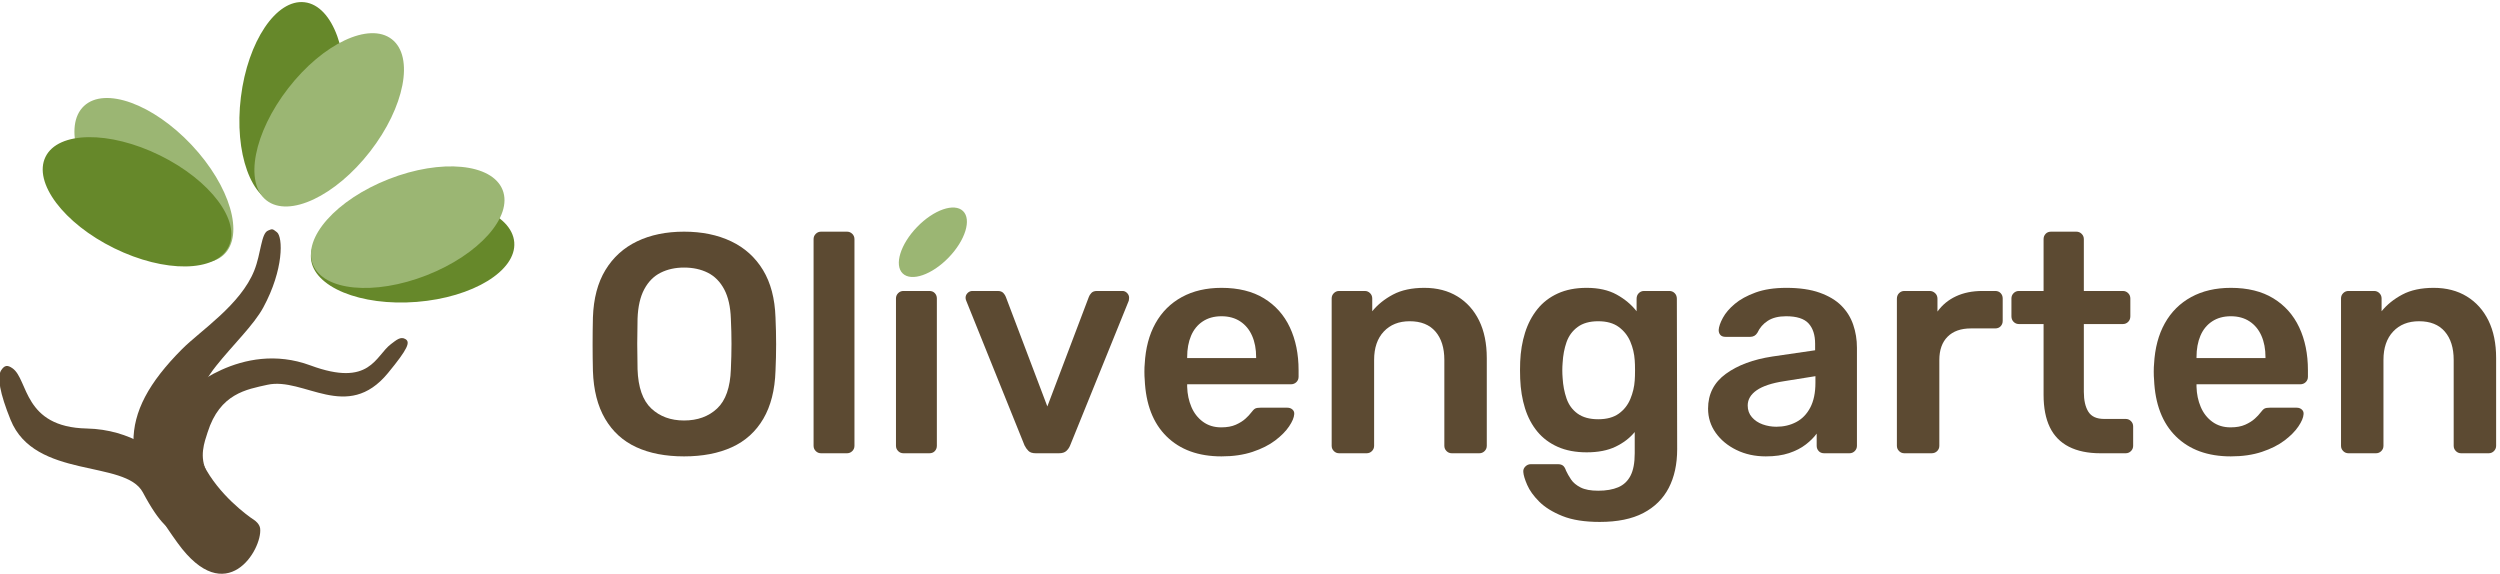 <?xml version="1.0" encoding="UTF-8" standalone="no"?>
<!DOCTYPE svg PUBLIC "-//W3C//DTD SVG 1.1//EN" "http://www.w3.org/Graphics/SVG/1.1/DTD/svg11.dtd">
<svg width="100%" height="100%" viewBox="0 0 518 119" version="1.1" xmlns="http://www.w3.org/2000/svg" xmlns:xlink="http://www.w3.org/1999/xlink" xml:space="preserve" xmlns:serif="http://www.serif.com/" style="fill-rule:evenodd;clip-rule:evenodd;stroke-linejoin:round;stroke-miterlimit:2;">
    <g transform="matrix(5.389,0,0,5.389,-2332.02,-1692.92)">
        <path d="M459.038,331.691C458.326,331.691 457.714,331.573 457.202,331.337C456.69,331.101 456.29,330.737 456.002,330.245C455.714,329.753 455.558,329.139 455.534,328.403C455.526,328.059 455.522,327.719 455.522,327.383C455.522,327.047 455.526,326.703 455.534,326.351C455.558,325.623 455.718,325.015 456.014,324.527C456.31,324.039 456.716,323.671 457.232,323.423C457.748,323.175 458.35,323.051 459.038,323.051C459.726,323.051 460.33,323.175 460.85,323.423C461.37,323.671 461.778,324.039 462.074,324.527C462.37,325.015 462.53,325.623 462.554,326.351C462.57,326.703 462.578,327.047 462.578,327.383C462.578,327.719 462.57,328.059 462.554,328.403C462.53,329.139 462.374,329.753 462.086,330.245C461.798,330.737 461.396,331.101 460.88,331.337C460.364,331.573 459.75,331.691 459.038,331.691ZM459.038,330.311C459.558,330.311 459.982,330.157 460.31,329.849C460.638,329.541 460.814,329.039 460.838,328.343C460.854,327.991 460.862,327.665 460.862,327.365C460.862,327.065 460.854,326.743 460.838,326.399C460.822,325.935 460.736,325.557 460.58,325.265C460.424,324.973 460.214,324.761 459.95,324.629C459.686,324.497 459.382,324.431 459.038,324.431C458.702,324.431 458.402,324.497 458.138,324.629C457.874,324.761 457.664,324.973 457.508,325.265C457.352,325.557 457.266,325.935 457.25,326.399C457.242,326.743 457.238,327.065 457.238,327.365C457.238,327.665 457.242,327.991 457.25,328.343C457.274,329.039 457.45,329.541 457.778,329.849C458.106,330.157 458.526,330.311 459.038,330.311Z" style="fill:rgb(92,74,50);fill-rule:nonzero;"/>
        <path d="M464.306,331.571C464.226,331.571 464.158,331.543 464.102,331.487C464.046,331.431 464.018,331.363 464.018,331.283L464.018,323.339C464.018,323.259 464.046,323.191 464.102,323.135C464.158,323.079 464.226,323.051 464.306,323.051L465.302,323.051C465.382,323.051 465.45,323.079 465.506,323.135C465.562,323.191 465.59,323.259 465.59,323.339L465.59,331.283C465.59,331.363 465.562,331.431 465.506,331.487C465.45,331.543 465.382,331.571 465.302,331.571L464.306,331.571Z" style="fill:rgb(92,74,50);fill-rule:nonzero;"/>
        <path d="M467.474,331.571C467.394,331.571 467.326,331.543 467.27,331.487C467.214,331.431 467.186,331.363 467.186,331.283L467.186,325.619C467.186,325.539 467.214,325.471 467.27,325.415C467.326,325.359 467.394,325.331 467.474,325.331L468.47,325.331C468.558,325.331 468.628,325.359 468.68,325.415C468.732,325.471 468.758,325.539 468.758,325.619L468.758,331.283C468.758,331.363 468.732,331.431 468.68,331.487C468.628,331.543 468.558,331.571 468.47,331.571L467.474,331.571Z" style="fill:rgb(92,74,50);fill-rule:nonzero;"/>
        <path d="M472.562,331.571C472.434,331.571 472.34,331.541 472.28,331.481C472.22,331.421 472.17,331.351 472.13,331.271L469.886,325.703C469.87,325.663 469.862,325.627 469.862,325.595C469.862,325.523 469.888,325.461 469.94,325.409C469.992,325.357 470.054,325.331 470.126,325.331L471.098,325.331C471.194,325.331 471.266,325.357 471.314,325.409C471.362,325.461 471.394,325.511 471.41,325.559L473.006,329.771L474.602,325.559C474.618,325.511 474.65,325.461 474.698,325.409C474.746,325.357 474.818,325.331 474.914,325.331L475.898,325.331C475.962,325.331 476.02,325.357 476.072,325.409C476.124,325.461 476.15,325.523 476.15,325.595C476.15,325.627 476.146,325.663 476.138,325.703L473.882,331.271C473.85,331.351 473.802,331.421 473.738,331.481C473.674,331.541 473.578,331.571 473.45,331.571L472.562,331.571Z" style="fill:rgb(92,74,50);fill-rule:nonzero;"/>
        <path d="M479.702,331.691C478.814,331.691 478.11,331.435 477.59,330.923C477.07,330.411 476.79,329.683 476.75,328.739C476.742,328.659 476.738,328.557 476.738,328.433C476.738,328.309 476.742,328.211 476.75,328.139C476.782,327.531 476.92,327.009 477.164,326.573C477.408,326.137 477.746,325.801 478.178,325.565C478.61,325.329 479.118,325.211 479.702,325.211C480.35,325.211 480.894,325.345 481.334,325.613C481.774,325.881 482.106,326.253 482.33,326.729C482.554,327.205 482.666,327.755 482.666,328.379L482.666,328.631C482.666,328.711 482.638,328.779 482.582,328.835C482.526,328.891 482.454,328.919 482.366,328.919L478.382,328.919L478.382,329.015C478.39,329.295 478.444,329.553 478.544,329.789C478.644,330.025 478.792,330.215 478.988,330.359C479.184,330.503 479.418,330.575 479.69,330.575C479.914,330.575 480.102,330.541 480.254,330.473C480.406,330.405 480.53,330.327 480.626,330.239C480.722,330.151 480.79,330.079 480.83,330.023C480.902,329.927 480.96,329.869 481.004,329.849C481.048,329.829 481.114,329.819 481.202,329.819L482.234,329.819C482.314,329.819 482.38,329.843 482.432,329.891C482.484,329.939 482.506,329.999 482.498,330.071C482.49,330.199 482.424,330.355 482.3,330.539C482.176,330.723 481.998,330.903 481.766,331.079C481.534,331.255 481.244,331.401 480.896,331.517C480.548,331.633 480.15,331.691 479.702,331.691ZM478.382,327.911L481.034,327.911L481.034,327.875C481.034,327.563 480.982,327.289 480.878,327.053C480.774,326.817 480.622,326.633 480.422,326.501C480.222,326.369 479.982,326.303 479.702,326.303C479.422,326.303 479.182,326.369 478.982,326.501C478.782,326.633 478.632,326.817 478.532,327.053C478.432,327.289 478.382,327.563 478.382,327.875L478.382,327.911Z" style="fill:rgb(92,74,50);fill-rule:nonzero;"/>
        <path d="M484.226,331.571C484.146,331.571 484.078,331.543 484.022,331.487C483.966,331.431 483.938,331.363 483.938,331.283L483.938,325.619C483.938,325.539 483.966,325.471 484.022,325.415C484.078,325.359 484.146,325.331 484.226,325.331L485.21,325.331C485.29,325.331 485.358,325.359 485.414,325.415C485.47,325.471 485.498,325.539 485.498,325.619L485.498,326.111C485.706,325.855 485.972,325.641 486.296,325.469C486.62,325.297 487.022,325.211 487.502,325.211C487.99,325.211 488.414,325.321 488.774,325.541C489.134,325.761 489.412,326.071 489.608,326.471C489.804,326.871 489.902,327.351 489.902,327.911L489.902,331.283C489.902,331.363 489.874,331.431 489.818,331.487C489.762,331.543 489.694,331.571 489.614,331.571L488.558,331.571C488.478,331.571 488.41,331.543 488.354,331.487C488.298,331.431 488.27,331.363 488.27,331.283L488.27,327.983C488.27,327.519 488.156,327.155 487.928,326.891C487.7,326.627 487.37,326.495 486.938,326.495C486.522,326.495 486.19,326.627 485.942,326.891C485.694,327.155 485.57,327.519 485.57,327.983L485.57,331.283C485.57,331.363 485.542,331.431 485.486,331.487C485.43,331.543 485.362,331.571 485.282,331.571L484.226,331.571Z" style="fill:rgb(92,74,50);fill-rule:nonzero;"/>
        <path d="M494.246,334.211C493.662,334.211 493.182,334.135 492.806,333.983C492.43,333.831 492.134,333.647 491.918,333.431C491.702,333.215 491.548,333.001 491.456,332.789C491.364,332.577 491.314,332.411 491.306,332.291C491.298,332.211 491.324,332.141 491.384,332.081C491.444,332.021 491.514,331.991 491.594,331.991L492.638,331.991C492.718,331.991 492.782,332.009 492.83,332.045C492.878,332.081 492.918,332.147 492.95,332.243C492.998,332.347 493.062,332.459 493.142,332.579C493.222,332.699 493.344,332.801 493.508,332.885C493.672,332.969 493.898,333.011 494.186,333.011C494.49,333.011 494.746,332.967 494.954,332.879C495.162,332.791 495.32,332.643 495.428,332.435C495.536,332.227 495.59,331.939 495.59,331.571L495.59,330.755C495.398,330.987 495.152,331.175 494.852,331.319C494.552,331.463 494.182,331.535 493.742,331.535C493.318,331.535 492.948,331.465 492.632,331.325C492.316,331.185 492.054,330.989 491.846,330.737C491.638,330.485 491.48,330.187 491.372,329.843C491.264,329.499 491.202,329.119 491.186,328.703C491.178,328.487 491.178,328.271 491.186,328.055C491.202,327.655 491.264,327.283 491.372,326.939C491.48,326.595 491.638,326.293 491.846,326.033C492.054,325.773 492.316,325.571 492.632,325.427C492.948,325.283 493.318,325.211 493.742,325.211C494.198,325.211 494.582,325.297 494.894,325.469C495.206,325.641 495.462,325.855 495.662,326.111L495.662,325.631C495.662,325.543 495.69,325.471 495.746,325.415C495.802,325.359 495.87,325.331 495.95,325.331L496.922,325.331C497.002,325.331 497.07,325.359 497.126,325.415C497.182,325.471 497.21,325.543 497.21,325.631L497.222,331.415C497.222,331.991 497.114,332.487 496.898,332.903C496.682,333.319 496.356,333.641 495.92,333.869C495.484,334.097 494.926,334.211 494.246,334.211ZM494.186,330.263C494.514,330.263 494.778,330.191 494.978,330.047C495.178,329.903 495.326,329.715 495.422,329.483C495.518,329.251 495.574,329.015 495.59,328.775C495.598,328.671 495.602,328.539 495.602,328.379C495.602,328.219 495.598,328.091 495.59,327.995C495.574,327.747 495.518,327.509 495.422,327.281C495.326,327.053 495.178,326.865 494.978,326.717C494.778,326.569 494.514,326.495 494.186,326.495C493.858,326.495 493.594,326.569 493.394,326.717C493.194,326.865 493.052,327.059 492.968,327.299C492.884,327.539 492.834,327.803 492.818,328.091C492.802,328.283 492.802,328.479 492.818,328.679C492.834,328.959 492.884,329.221 492.968,329.465C493.052,329.709 493.194,329.903 493.394,330.047C493.594,330.191 493.858,330.263 494.186,330.263Z" style="fill:rgb(92,74,50);fill-rule:nonzero;"/>
        <path d="M500.63,331.691C500.214,331.691 499.838,331.609 499.502,331.445C499.166,331.281 498.9,331.061 498.704,330.785C498.508,330.509 498.41,330.199 498.41,329.855C498.41,329.295 498.638,328.849 499.094,328.517C499.55,328.185 500.146,327.963 500.882,327.851L502.526,327.611L502.526,327.359C502.526,327.023 502.442,326.763 502.274,326.579C502.106,326.395 501.818,326.303 501.41,326.303C501.122,326.303 500.888,326.361 500.708,326.477C500.528,326.593 500.394,326.747 500.306,326.939C500.242,327.043 500.15,327.095 500.03,327.095L499.082,327.095C498.994,327.095 498.928,327.071 498.884,327.023C498.84,326.975 498.818,326.911 498.818,326.831C498.826,326.703 498.88,326.547 498.98,326.363C499.08,326.179 499.232,326.001 499.436,325.829C499.64,325.657 499.906,325.511 500.234,325.391C500.562,325.271 500.958,325.211 501.422,325.211C501.926,325.211 502.352,325.273 502.7,325.397C503.048,325.521 503.326,325.687 503.534,325.895C503.742,326.103 503.894,326.347 503.99,326.627C504.086,326.907 504.134,327.203 504.134,327.515L504.134,331.283C504.134,331.363 504.106,331.431 504.05,331.487C503.994,331.543 503.926,331.571 503.846,331.571L502.874,331.571C502.786,331.571 502.716,331.543 502.664,331.487C502.612,331.431 502.586,331.363 502.586,331.283L502.586,330.815C502.482,330.959 502.342,331.099 502.166,331.235C501.99,331.371 501.776,331.481 501.524,331.565C501.272,331.649 500.974,331.691 500.63,331.691ZM501.038,330.551C501.318,330.551 501.572,330.491 501.8,330.371C502.028,330.251 502.208,330.065 502.34,329.813C502.472,329.561 502.538,329.243 502.538,328.859L502.538,328.607L501.338,328.799C500.866,328.871 500.514,328.987 500.282,329.147C500.05,329.307 499.934,329.503 499.934,329.735C499.934,329.911 499.988,330.061 500.096,330.185C500.204,330.309 500.342,330.401 500.51,330.461C500.678,330.521 500.854,330.551 501.038,330.551Z" style="fill:rgb(92,74,50);fill-rule:nonzero;"/>
        <path d="M505.958,331.571C505.878,331.571 505.81,331.543 505.754,331.487C505.698,331.431 505.67,331.363 505.67,331.283L505.67,325.631C505.67,325.543 505.698,325.471 505.754,325.415C505.81,325.359 505.878,325.331 505.958,325.331L506.93,325.331C507.01,325.331 507.08,325.359 507.14,325.415C507.2,325.471 507.23,325.543 507.23,325.631L507.23,326.123C507.414,325.867 507.652,325.671 507.944,325.535C508.236,325.399 508.574,325.331 508.958,325.331L509.45,325.331C509.538,325.331 509.608,325.359 509.66,325.415C509.712,325.471 509.738,325.539 509.738,325.619L509.738,326.483C509.738,326.563 509.712,326.631 509.66,326.687C509.608,326.743 509.538,326.771 509.45,326.771L508.514,326.771C508.13,326.771 507.832,326.877 507.62,327.089C507.408,327.301 507.302,327.599 507.302,327.983L507.302,331.283C507.302,331.363 507.274,331.431 507.218,331.487C507.162,331.543 507.09,331.571 507.002,331.571L505.958,331.571Z" style="fill:rgb(92,74,50);fill-rule:nonzero;"/>
        <path d="M513.494,331.571C513.014,331.571 512.61,331.487 512.282,331.319C511.954,331.151 511.71,330.901 511.55,330.569C511.39,330.237 511.31,329.823 511.31,329.327L511.31,326.603L510.362,326.603C510.282,326.603 510.214,326.575 510.158,326.519C510.102,326.463 510.074,326.391 510.074,326.303L510.074,325.619C510.074,325.539 510.102,325.471 510.158,325.415C510.214,325.359 510.282,325.331 510.362,325.331L511.31,325.331L511.31,323.339C511.31,323.259 511.336,323.191 511.388,323.135C511.44,323.079 511.51,323.051 511.598,323.051L512.57,323.051C512.65,323.051 512.718,323.079 512.774,323.135C512.83,323.191 512.858,323.259 512.858,323.339L512.858,325.331L514.358,325.331C514.438,325.331 514.506,325.359 514.562,325.415C514.618,325.471 514.646,325.539 514.646,325.619L514.646,326.303C514.646,326.391 514.618,326.463 514.562,326.519C514.506,326.575 514.438,326.603 514.358,326.603L512.858,326.603L512.858,329.207C512.858,329.535 512.916,329.791 513.032,329.975C513.148,330.159 513.35,330.251 513.638,330.251L514.466,330.251C514.546,330.251 514.614,330.279 514.67,330.335C514.726,330.391 514.754,330.459 514.754,330.539L514.754,331.283C514.754,331.363 514.726,331.431 514.67,331.487C514.614,331.543 514.546,331.571 514.466,331.571L513.494,331.571Z" style="fill:rgb(92,74,50);fill-rule:nonzero;"/>
        <path d="M518.51,331.691C517.622,331.691 516.918,331.435 516.398,330.923C515.878,330.411 515.598,329.683 515.558,328.739C515.55,328.659 515.546,328.557 515.546,328.433C515.546,328.309 515.55,328.211 515.558,328.139C515.59,327.531 515.728,327.009 515.972,326.573C516.216,326.137 516.554,325.801 516.986,325.565C517.418,325.329 517.926,325.211 518.51,325.211C519.158,325.211 519.702,325.345 520.142,325.613C520.582,325.881 520.914,326.253 521.138,326.729C521.362,327.205 521.474,327.755 521.474,328.379L521.474,328.631C521.474,328.711 521.446,328.779 521.39,328.835C521.334,328.891 521.262,328.919 521.174,328.919L517.19,328.919L517.19,329.015C517.198,329.295 517.252,329.553 517.352,329.789C517.452,330.025 517.6,330.215 517.796,330.359C517.992,330.503 518.226,330.575 518.498,330.575C518.722,330.575 518.91,330.541 519.062,330.473C519.214,330.405 519.338,330.327 519.434,330.239C519.53,330.151 519.598,330.079 519.638,330.023C519.71,329.927 519.768,329.869 519.812,329.849C519.856,329.829 519.922,329.819 520.01,329.819L521.042,329.819C521.122,329.819 521.188,329.843 521.24,329.891C521.292,329.939 521.314,329.999 521.306,330.071C521.298,330.199 521.232,330.355 521.108,330.539C520.984,330.723 520.806,330.903 520.574,331.079C520.342,331.255 520.052,331.401 519.704,331.517C519.356,331.633 518.958,331.691 518.51,331.691ZM517.19,327.911L519.842,327.911L519.842,327.875C519.842,327.563 519.79,327.289 519.686,327.053C519.582,326.817 519.43,326.633 519.23,326.501C519.03,326.369 518.79,326.303 518.51,326.303C518.23,326.303 517.99,326.369 517.79,326.501C517.59,326.633 517.44,326.817 517.34,327.053C517.24,327.289 517.19,327.563 517.19,327.875L517.19,327.911Z" style="fill:rgb(92,74,50);fill-rule:nonzero;"/>
        <path d="M523.034,331.571C522.954,331.571 522.886,331.543 522.83,331.487C522.774,331.431 522.746,331.363 522.746,331.283L522.746,325.619C522.746,325.539 522.774,325.471 522.83,325.415C522.886,325.359 522.954,325.331 523.034,325.331L524.018,325.331C524.098,325.331 524.166,325.359 524.222,325.415C524.278,325.471 524.306,325.539 524.306,325.619L524.306,326.111C524.514,325.855 524.78,325.641 525.104,325.469C525.428,325.297 525.83,325.211 526.31,325.211C526.798,325.211 527.222,325.321 527.582,325.541C527.942,325.761 528.22,326.071 528.416,326.471C528.612,326.871 528.71,327.351 528.71,327.911L528.71,331.283C528.71,331.363 528.682,331.431 528.626,331.487C528.57,331.543 528.502,331.571 528.422,331.571L527.366,331.571C527.286,331.571 527.218,331.543 527.162,331.487C527.106,331.431 527.078,331.363 527.078,331.283L527.078,327.983C527.078,327.519 526.964,327.155 526.736,326.891C526.508,326.627 526.178,326.495 525.746,326.495C525.33,326.495 524.998,326.627 524.75,326.891C524.502,327.155 524.378,327.519 524.378,327.983L524.378,331.283C524.378,331.363 524.35,331.431 524.294,331.487C524.238,331.543 524.17,331.571 524.09,331.571L523.034,331.571Z" style="fill:rgb(92,74,50);fill-rule:nonzero;"/>
    </g>
    <g transform="matrix(-0.048,0.389,-0.494,-0.06,192.606,-135.801)">
        <ellipse cx="438.827" cy="224.694" rx="53.867" ry="21.523" style="fill:rgb(102,136,42);"/>
    </g>
    <g transform="matrix(-0.391,0.031,-0.039,-0.496,265.837,149.724)">
        <ellipse cx="438.827" cy="224.694" rx="53.867" ry="21.523" style="fill:rgb(102,136,42);"/>
    </g>
    <g transform="matrix(-0.365,0.143,-0.182,-0.463,285.548,88.351)">
        <ellipse cx="438.827" cy="224.694" rx="53.867" ry="21.523" style="fill:rgb(155,182,115);"/>
    </g>
    <g transform="matrix(-0.116,0.12,-0.152,-0.147,278.348,30.566)">
        <ellipse cx="438.827" cy="224.694" rx="53.867" ry="21.523" style="fill:rgb(155,182,115);"/>
    </g>
    <g transform="matrix(-0.241,0.31,-0.393,-0.306,262.27,-42.45)">
        <ellipse cx="438.827" cy="224.694" rx="53.867" ry="21.523" style="fill:rgb(155,182,115);"/>
    </g>
    <g transform="matrix(0.269,0.286,-0.363,0.341,-4.593,-164.752)">
        <ellipse cx="438.827" cy="224.694" rx="53.867" ry="21.523" style="fill:rgb(155,182,115);"/>
    </g>
    <g transform="matrix(0.352,0.173,-0.22,0.447,-76.639,-134.542)">
        <ellipse cx="438.827" cy="224.694" rx="53.867" ry="21.523" style="fill:rgb(102,136,42);"/>
    </g>
    <g transform="matrix(0.698,-0.624,0.624,0.698,-390.421,127.406)">
        <path d="M366.849,299.923C366.849,299.923 359.208,272.85 383.27,268.723C389.094,267.724 395.493,267.536 399.669,266.035C408.721,262.783 413.291,257.316 413.02,255.642C412.8,254.278 412.707,254.381 411.796,254.053C410.221,253.486 407.304,256.778 403.638,258.606C396.312,262.258 385.917,260.592 380.109,260.928C359.141,262.144 353.001,270.962 350.794,292.258C348.901,310.527 363.832,305.827 366.538,302.058C367.154,301.201 366.849,299.923 366.849,299.923Z" style="fill:rgb(92,74,50);"/>
    </g>
    <g transform="matrix(0.936,0,0,0.936,-327.846,-182.899)">
        <path d="M391.156,282.534C391.156,282.534 403.576,270.589 418.995,276.298C432.234,281.199 433.349,274.175 436.803,271.582C437.987,270.693 438.951,269.807 440.028,270.478C441.098,271.145 440.637,272.535 436.141,277.993C427.079,288.995 417.527,278.778 409.442,280.587C404.857,281.612 398.938,282.504 396.218,291.112C395.565,293.18 394.209,296.579 396.167,300.081C397.205,301.938 390.562,290.048 390.562,290.048L391.156,282.534Z" style="fill:rgb(92,74,50);"/>
    </g>
    <g transform="matrix(-0.876,-0.331,-0.331,0.876,476.56,-14.528)">
        <path d="M394.354,278.612C394.354,278.612 395.185,278.768 397.424,277.744C401.986,275.658 409.858,273.027 419.092,276.294C432.401,281.002 434.98,270.737 439.159,269.646C440.537,269.286 441.068,269.643 441.362,270.912C441.757,272.618 439.809,275.843 435.54,280.462C425.864,290.93 408.711,279.665 402.486,285.133C390.221,295.905 391.554,287.481 391.554,287.481L394.354,278.612Z" style="fill:rgb(92,74,50);"/>
    </g>
</svg>
